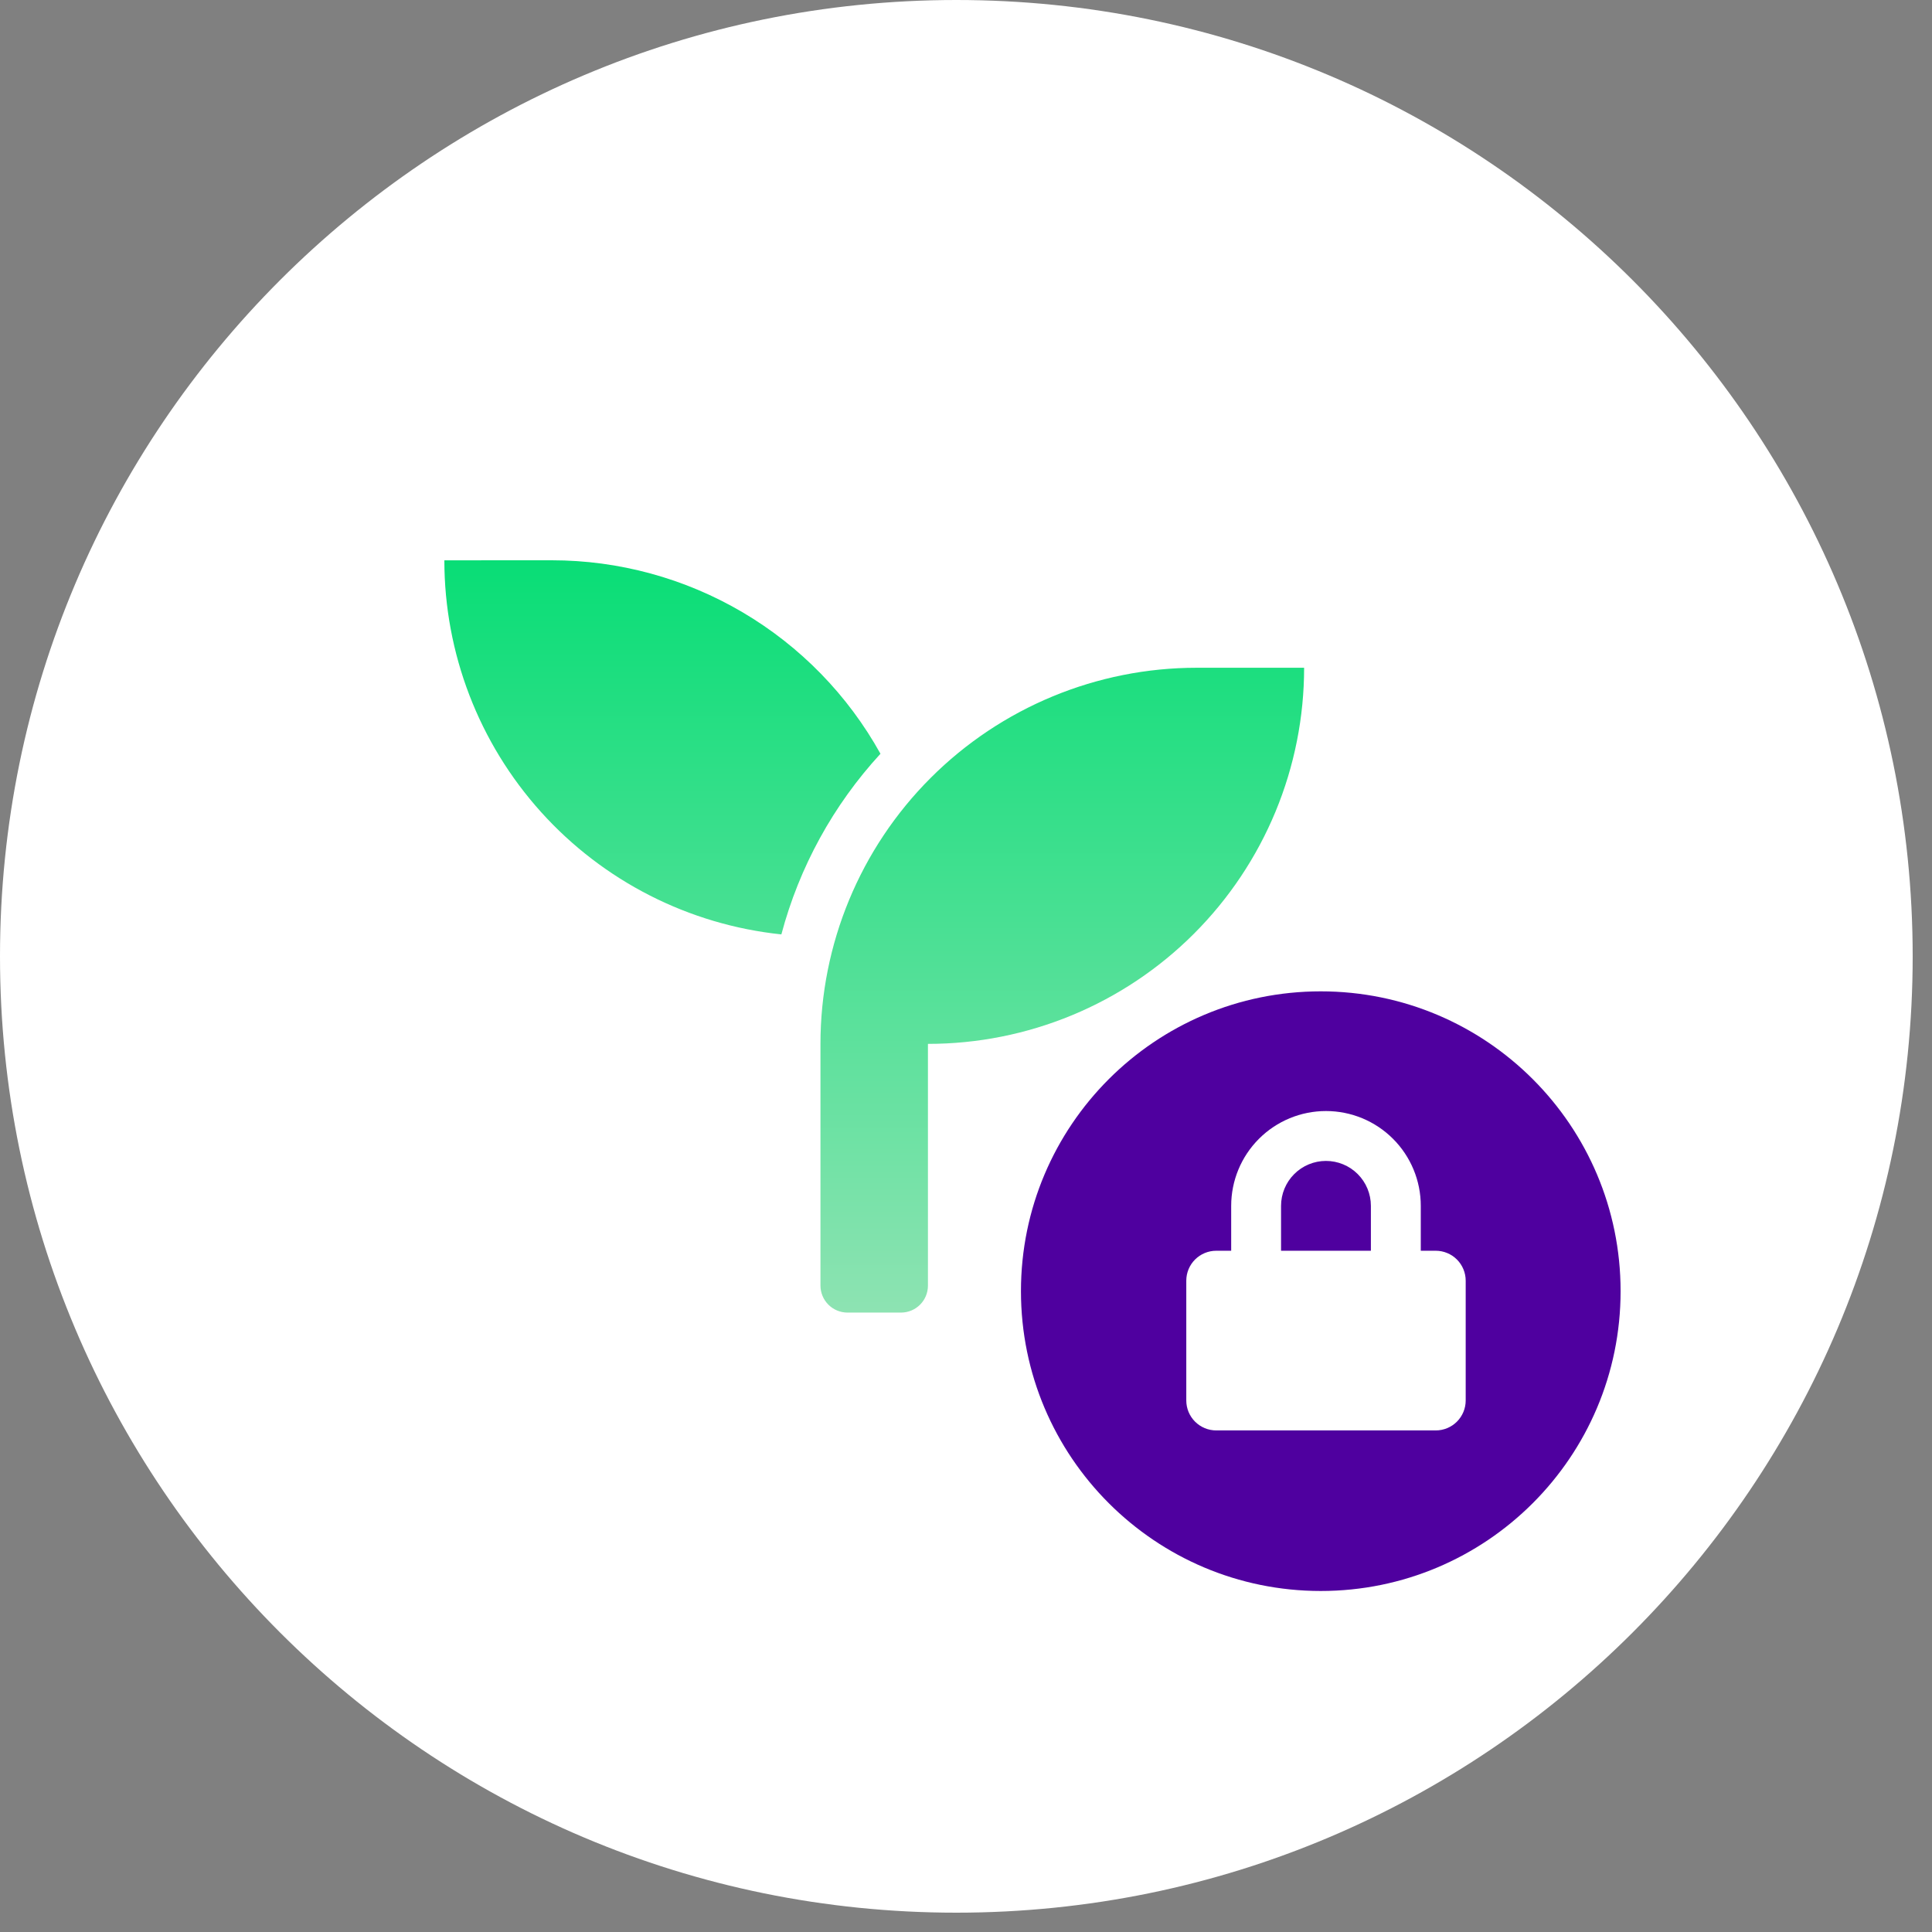 <svg width="200" height="200" viewBox="0 0 200 200" fill="none" xmlns="http://www.w3.org/2000/svg">
<rect x="0" y="0" width="200" height="200" fill="#808080" stroke="none"/>
<path d="M99 198C153.676 198 198 153.676 198 99C198 44.324 153.676 0 99 0C44.324 0 0 44.324 0 99C0 153.676 44.324 198 99 198Z" fill="white"/>
<path d="M136.726 170.38C157.006 170.38 173.446 153.94 173.446 133.661C173.446 113.382 157.006 96.942 136.726 96.942C116.446 96.942 100.006 113.382 100.006 133.661C100.006 153.94 116.446 170.38 136.726 170.38Z" fill="white"/>
<path d="M136.726 164.698C153.867 164.698 167.763 150.802 167.763 133.661C167.763 116.52 153.867 102.624 136.726 102.624C119.585 102.624 105.689 116.52 105.689 133.661C105.689 150.802 119.585 164.698 136.726 164.698Z" fill="#4f009f"/>
<path d="M148.628 129.477H147.079V124.828C147.079 122.225 146.045 119.729 144.204 117.889C142.364 116.048 139.868 115.014 137.265 115.014C134.663 115.014 132.166 116.048 130.326 117.889C128.486 119.729 127.452 122.225 127.452 124.828V129.477H125.904C125.082 129.477 124.293 129.804 123.712 130.385C123.13 130.966 122.804 131.755 122.804 132.577V144.977C122.804 145.799 123.13 146.588 123.712 147.169C124.293 147.75 125.082 148.077 125.904 148.077H148.628C149.035 148.077 149.438 147.997 149.814 147.841C150.19 147.685 150.532 147.457 150.82 147.169C151.108 146.881 151.336 146.539 151.492 146.163C151.648 145.787 151.728 145.384 151.728 144.977V132.577C151.728 132.17 151.648 131.767 151.492 131.391C151.336 131.015 151.108 130.673 150.82 130.385C150.532 130.097 150.19 129.869 149.814 129.713C149.438 129.557 149.035 129.477 148.628 129.477V129.477ZM141.914 129.477H132.614V124.828C132.614 123.595 133.104 122.412 133.976 121.54C134.848 120.668 136.03 120.178 137.264 120.178C138.497 120.178 139.68 120.668 140.552 121.54C141.424 122.412 141.914 123.595 141.914 124.828V129.477Z" fill="white"/>
<path d="M123.876 69.126H135.002C135.002 74.24 133.995 79.303 132.038 84.028C130.081 88.752 127.212 93.044 123.596 96.66C119.98 100.276 115.687 103.144 110.962 105.1C106.237 107.056 101.174 108.063 96.06 108.062V133.1C96.057 133.836 95.764 134.54 95.243 135.061C94.723 135.581 94.019 135.875 93.283 135.878H87.72C86.984 135.874 86.278 135.581 85.757 135.061C85.235 134.541 84.94 133.836 84.934 133.1V108.062C84.935 97.735 89.039 87.831 96.342 80.529C103.645 73.228 113.549 69.126 123.876 69.126V69.126ZM57.127 58C64.068 58.001 70.883 59.859 76.865 63.38C82.847 66.902 87.777 71.96 91.146 78.029C86.261 83.339 82.74 89.756 80.887 96.729C71.314 95.726 62.452 91.214 56.01 84.063C49.568 76.912 46.002 67.629 46 58.004L57.127 58Z" fill="url(#paint0_linear_6_23)"/>
<defs>
<linearGradient id="paint0_linear_6_23" x1="90.501" y1="138.059" x2="90.501" y2="52.86" gradientUnits="userSpaceOnUse">
<stop stop-color="#91E3B4"/>
<stop offset="1" stop-color="#00DD72"/>
</linearGradient>
</defs>
</svg>
